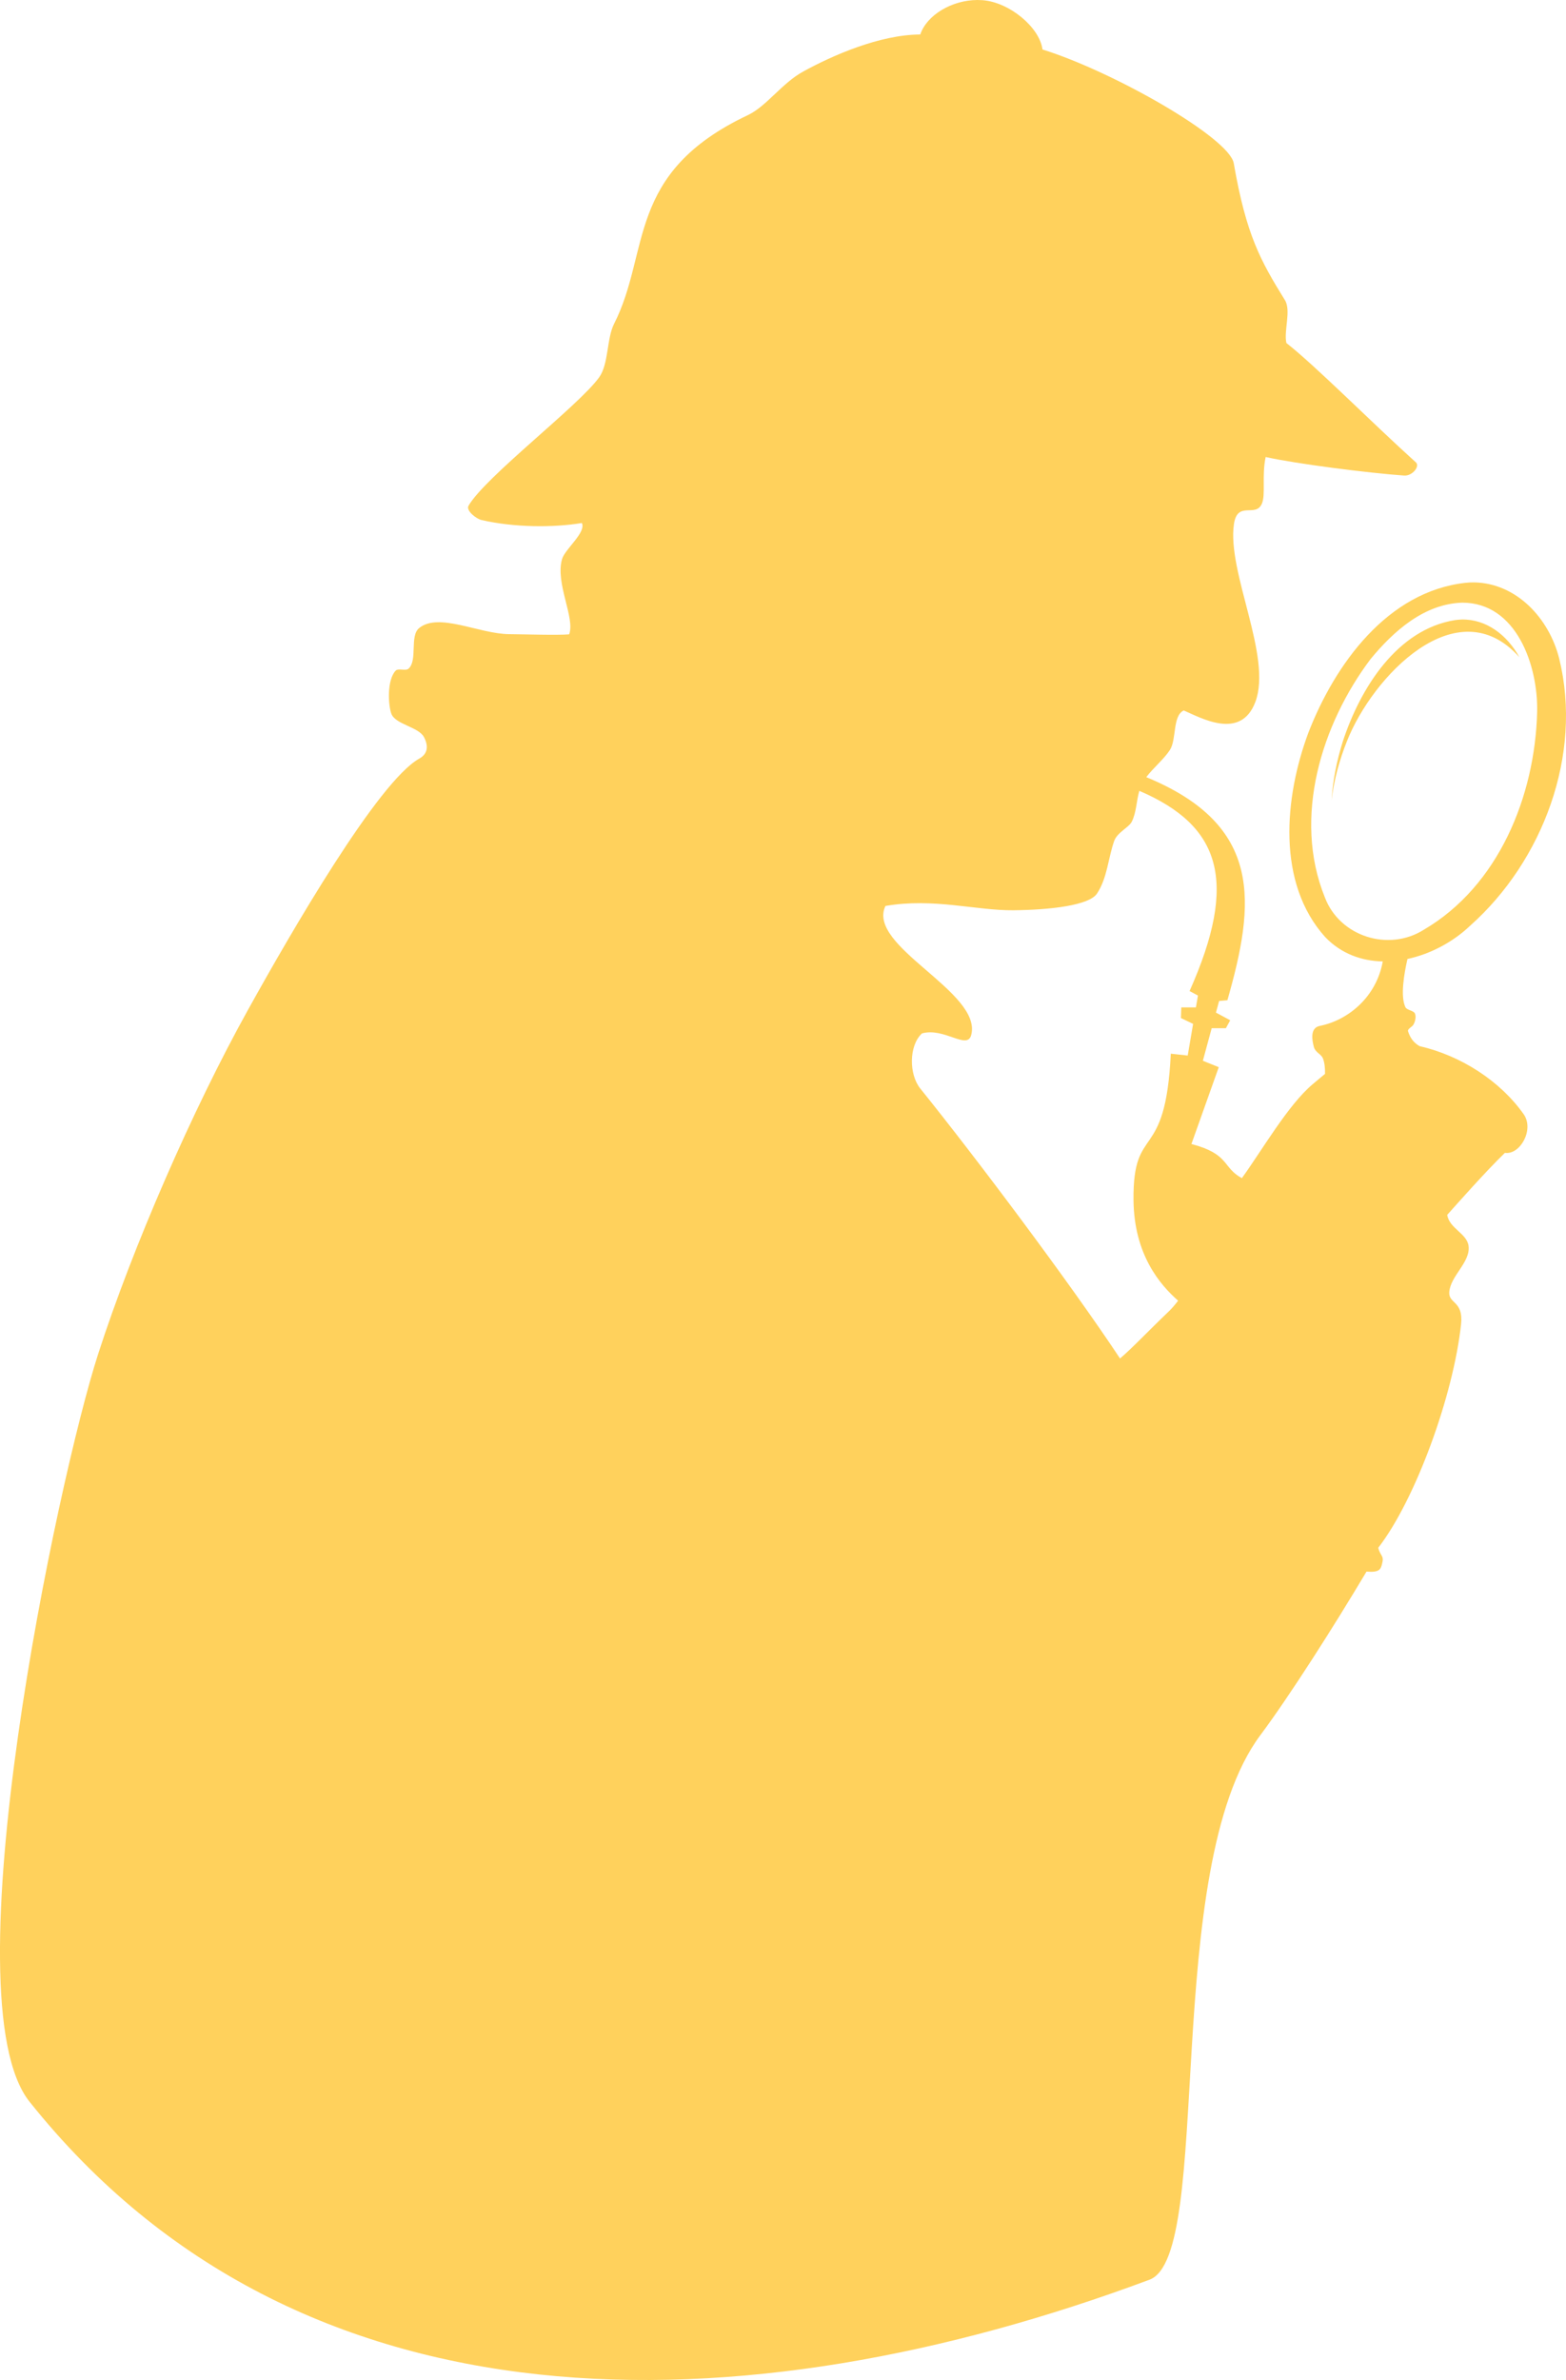 <?xml version="1.0"?>
<svg xmlns:rdf="http://www.w3.org/1999/02/22-rdf-syntax-ns#" xmlns="http://www.w3.org/2000/svg" xmlns:cc="http://web.resource.org/cc/" xmlns:dc="http://purl.org/dc/elements/1.1/" xmlns:svg="http://www.w3.org/2000/svg" id="svg2385" viewBox="0 0 261.17 396.77" version="1.0">
  <g id="layer2" transform="translate(-175.8 -288.75)">
    <path id="path2397" d="m338.78 288.75c-4.24 0.02-8.42 2.51-9.5 5.75-6.78 0.03-14.64 3.5-19.5 6.16-3.59 1.96-6.14 5.81-9.25 7.28-20.47 9.67-16.2 22.75-22.31 34.78-1.26 2.48-0.88 6.68-2.5 8.94-3.4 4.73-18.97 16.56-21.78 21.4-0.47 0.8 1.26 2.17 2.15 2.38 5.44 1.26 12 1.29 16.75 0.5 0.76 1.58-2.83 4.34-3.31 6.03-1.15 4.04 2.22 9.8 1.19 12.53-1.89 0.17-7.53-0.01-10-0.03-5.07-0.05-11.72-3.66-15-1.03-1.65 1.31-0.23 5.36-1.78 6.78-0.48 0.44-1.71-0.13-2.16 0.34-1.47 1.57-1.24 5.72-0.72 7.16 0.66 1.81 4.54 2.2 5.44 3.9 0.78 1.48 0.67 2.79-0.78 3.6-6.84 3.81-21.28 28.75-28.66 42.06-9.13 16.46-19.12 39.31-24.9 57.22-6.73 20.83-25.09 107.52-11.44 124.62 45.03 56.46 119.12 54.9 186.79 29.68 10.82-4.03 1.79-68.42 18.48-90.77 4.95-6.64 12.29-18.18 17.71-27.28 2.11 0.17 2.34-0.35 2.57-1.19 0.43-1.57-0.23-1.24-0.61-2.78 6.2-8.02 12.53-25.37 13.81-37.28 0.42-3.9-2.11-3.38-1.97-5.34 0.2-2.73 3.56-4.97 3.22-7.69-0.27-2.11-3.2-2.9-3.56-5.19 1.88-2.1 6.35-7.16 9.62-10.34 2.51 0.39 4.94-3.86 3.13-6.44-3.94-5.58-10.5-9.77-17.32-11.34-0.01-0.01-0.02 0-0.03 0-0.86-0.5-1.52-1.19-1.94-2.5-0.1-0.35 0.6-0.69 0.82-0.97 0.36-0.48 0.58-1.42 0.34-1.97-0.23-0.53-1.34-0.54-1.59-1.06-0.88-1.82-0.21-5.63 0.34-8.04 3.92-0.84 7.68-2.89 10.47-5.56 12.09-10.76 18.78-28.48 14.84-44.5-1.66-6.67-7.07-12.58-14.18-12.72-0.48-0.01-0.95 0.02-1.44 0.07-13.03 1.44-21.79 13.58-26.22 25-4.01 10.79-5.32 25.03 2.81 34.06 2.67 2.79 6.08 3.99 9.6 4.06-1.04 5.86-5.7 9.79-10.5 10.75-1.71 0.34-1.26 2.48-1 3.47 0.25 0.99 1.23 1.19 1.53 1.97 0.27 0.7 0.36 1.59 0.34 2.56-0.68 0.57-1.37 1.13-2.06 1.72-4.13 3.48-8.47 11.06-11.81 15.66-3.29-1.79-2.01-4.02-8.41-5.69l4.56-12.81-2.65-1.07 1.47-5.43h2.37l0.72-1.32-2.38-1.28 0.53-1.94 1.38-0.12c4.63-16.21 6.01-29.15-13.53-37.19 1.18-1.57 2.91-2.95 3.94-4.53 1.14-1.76 0.41-5.7 2.31-6.59 2.88 1.24 9.51 5.03 11.94-1.41 2.86-7.6-4.75-21.6-3.57-29.66 0.59-3.97 3.62-1 4.66-3.4 0.66-1.53-0.04-4.6 0.63-7.78 5.04 1.13 17.23 2.68 23.09 3.09 1.38 0.1 2.68-1.54 1.97-2.19-7.5-6.77-16.88-16.23-21.6-19.9-0.47-2.01 0.83-5.43-0.25-7.16-4.06-6.56-6.45-10.82-8.53-22.81-0.74-4.25-20.05-15.28-31.9-18.97-0.47-3.68-5.49-7.88-10-8.22-0.29-0.02-0.6-0.03-0.88-0.03zm80.88 100.47c9.06-0.01 12.67 10.52 12.5 18.22-0.37 14.09-6.46 29.03-18.91 36.31-5.89 3.72-14.05 1.11-16.5-5.41-5.39-13.3-0.54-28.88 7.63-39.72 3.8-4.61 8.9-9.2 15.28-9.4zm-0.1 2.81c-0.35 0.01-0.7 0.05-1.06 0.09-9.66 1.53-15.82 11.27-18.78 20.32-0.94 3.02-1.64 6.35-1.84 9.72 0.38-3.41 1.34-6.78 2.53-9.78 4.29-10.91 18.43-25.69 28.78-14.07-2.01-3.66-5.48-6.37-9.63-6.28zm-53.75 28.56c13.58 5.83 16.55 15.05 8.38 33.38l1.4 0.75-0.34 1.97h-2.44l-0.06 1.78 2.03 0.97-0.9 5.28-2.82-0.31c-0.89 18.57-6.34 11.39-6.22 24.4 0.09 9.14 4.45 14.14 7.44 16.78-0.49 0.63-0.99 1.24-1.56 1.79-3.3 3.14-6.12 6.15-8.13 7.84-8.29-12.51-23.88-33.3-33.31-45-1.89-2.35-1.93-7.14 0.28-9.19 3.74-1.04 7.56 2.84 8.22 0.25 1.85-7.19-17.53-14.77-14.31-21.5 8.04-1.38 15.09 0.78 21.34 0.72s12.65-0.83 13.94-2.78c1.73-2.61 1.87-5.96 2.87-8.78 0.52-1.44 2.46-2.24 2.94-3.22 0.77-1.55 0.76-3.45 1.25-5.13z" fill-rule="evenodd" fill="#ffd15c"/>
  </g>
</svg>

